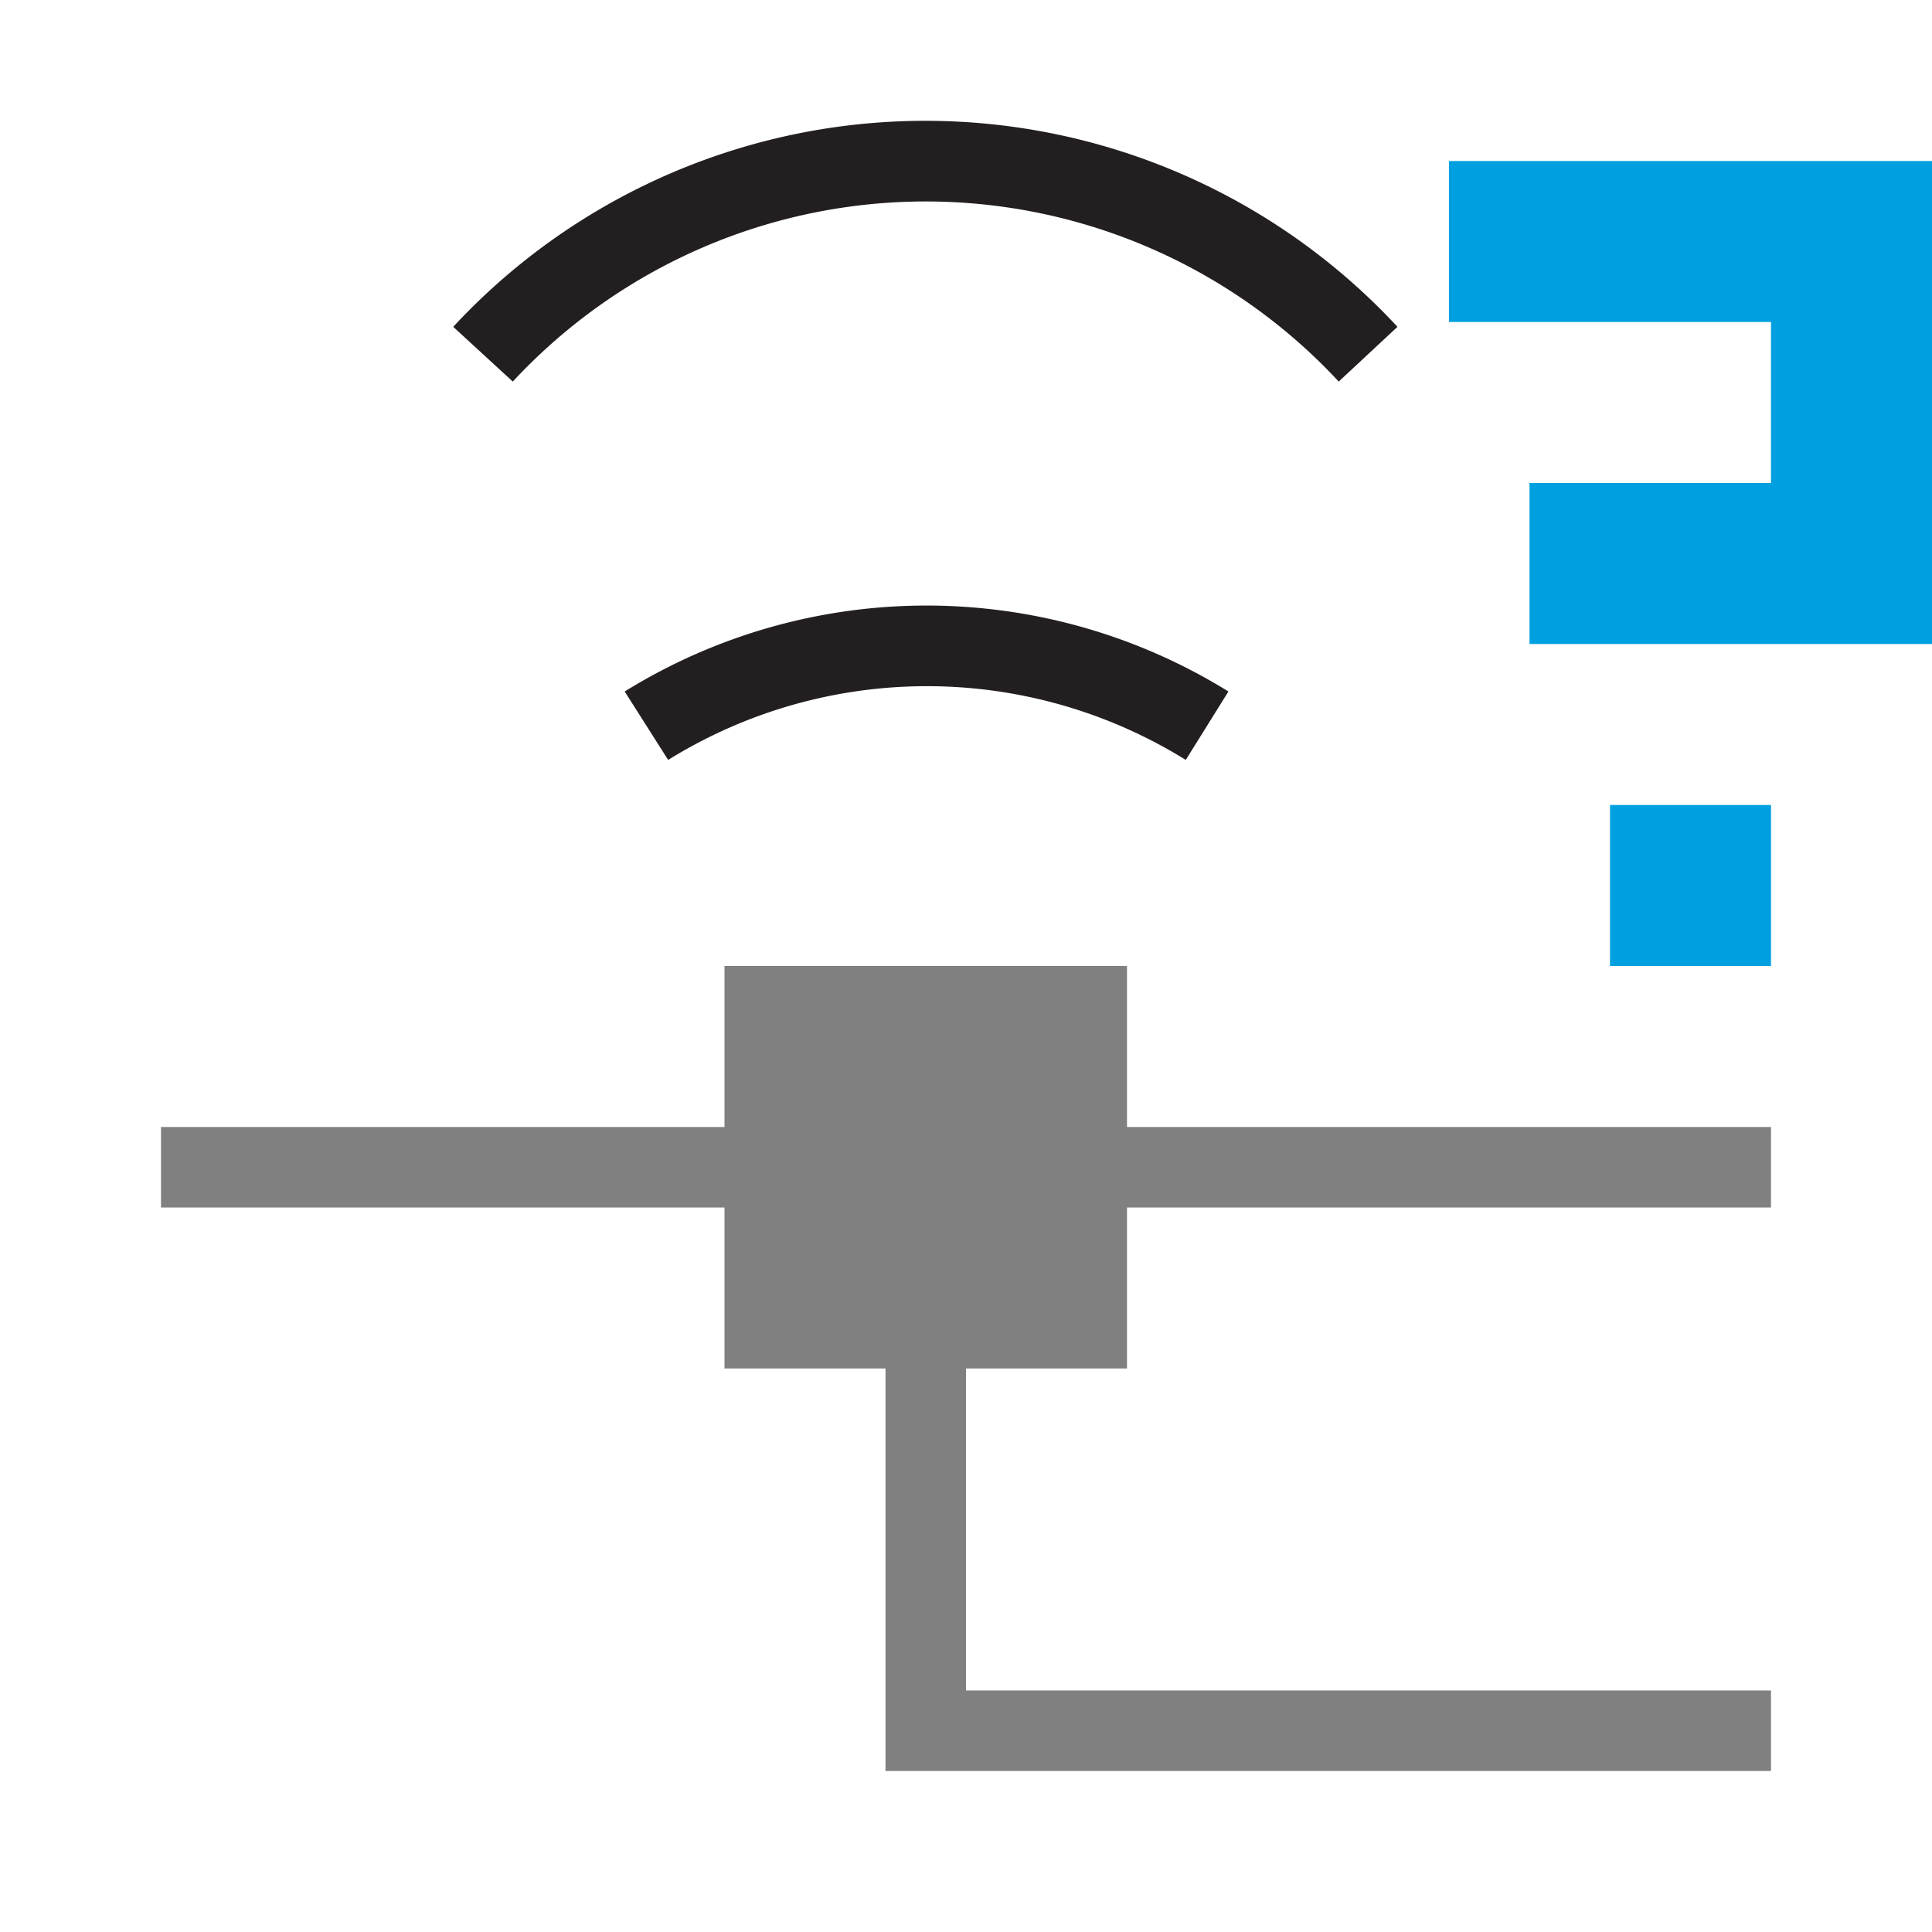 <?xml version="1.0" encoding="utf-8"?>
<!-- Generator: Adobe Illustrator 20.1.0, SVG Export Plug-In . SVG Version: 6.00 Build 0)  -->
<svg version="1.1" id="Layer_1" xmlns="http://www.w3.org/2000/svg" xmlns:xlink="http://www.w3.org/1999/xlink" x="0px" y="0px"
	 width="16px" height="16px" viewBox="0 0 24 24" enable-background="new 0 0 24 24" xml:space="preserve">
<style type="text/css">
    .st3{fill:#00A0E0;}
	.st4{fill:#231f20;}
    .st5{fill:#808080;}
</style>
<g>
    <path class="st3" d="m20,8h4v-6h-6v2h4v2h-3v2m20,8z"/>
    <path class="st3" d="m22,10h-2v2h2v-2m22,10z"/>
    <path class="st5" d="m14,17v-2h8v-1h-8v-2h-5v2h-7v1h7v2h2v5h11v-1h-10v-4h2z"/>
    <path class="st4" d="m14.73,9.44a6.1,6.1 0 0 0 -6.43,0l-0.54,-0.85a7.12,7.12 0 0 1 7.5,0l-0.53,0.85z"/>
    <path class="st4" d="m6.37,4.74l-0.74,-0.68a8,8 0 0 1 11.73,0l-0.73,0.68a7,7 0 0 0 -10.26,0z"/>
</g>
</svg>
